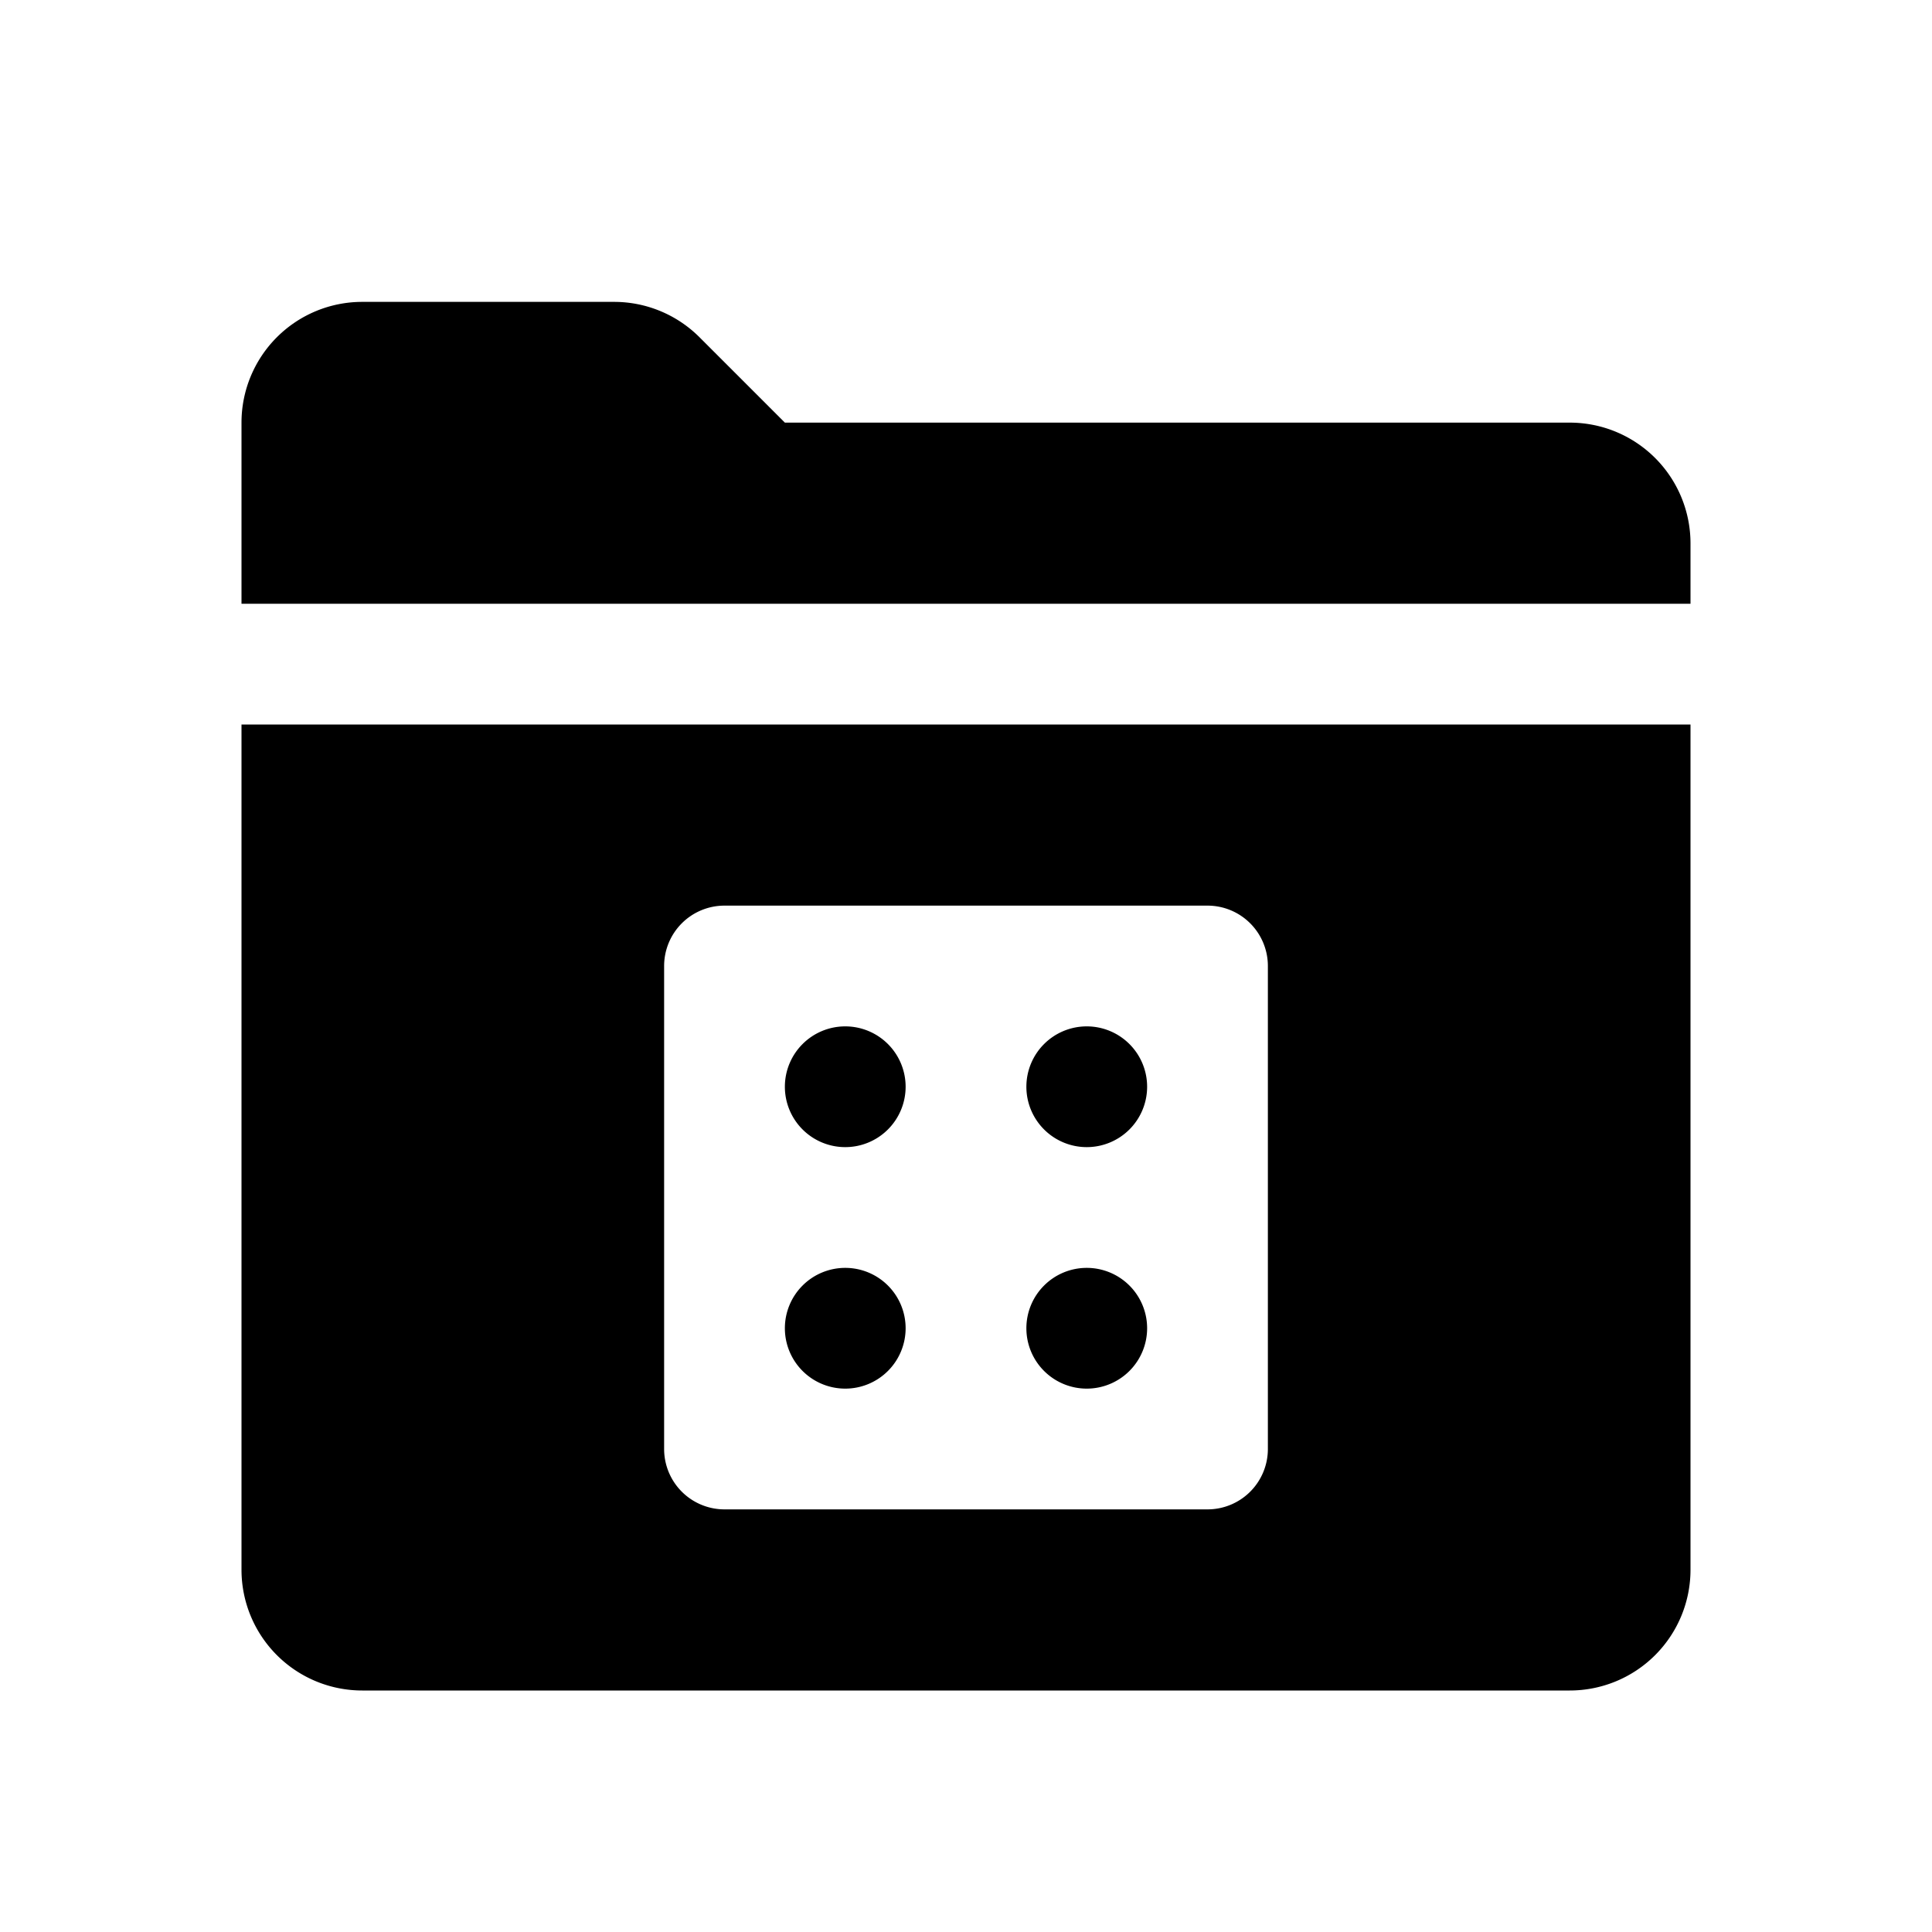 <svg id="glyphicons-filetypes" xmlns="http://www.w3.org/2000/svg" viewBox="0 0 32 32">
  <path id="folder-games" d="M13,18a1,1,0,1,1,1,1A1,1,0,0,1,13,18Zm1,5a1,1,0,1,0-1-1A1,1,0,0,0,14,23Zm4,0a1,1,0,1,0-1-1A1,1,0,0,0,18,23Zm0-4a1,1,0,1,0-1-1A1,1,0,0,0,18,19ZM4,12H28V26a2,2,0,0,1-2,2H6a2,2,0,0,1-2-2Zm7,12a1,1,0,0,0,1,1h8a1,1,0,0,0,1-1V16a1,1,0,0,0-1-1H12a1,1,0,0,0-1,1ZM26,7H13L11.586,5.586A2,2,0,0,0,10.172,5H6A2,2,0,0,0,4,7v3H28V9A2,2,0,0,0,26,7Z"/>
</svg>

